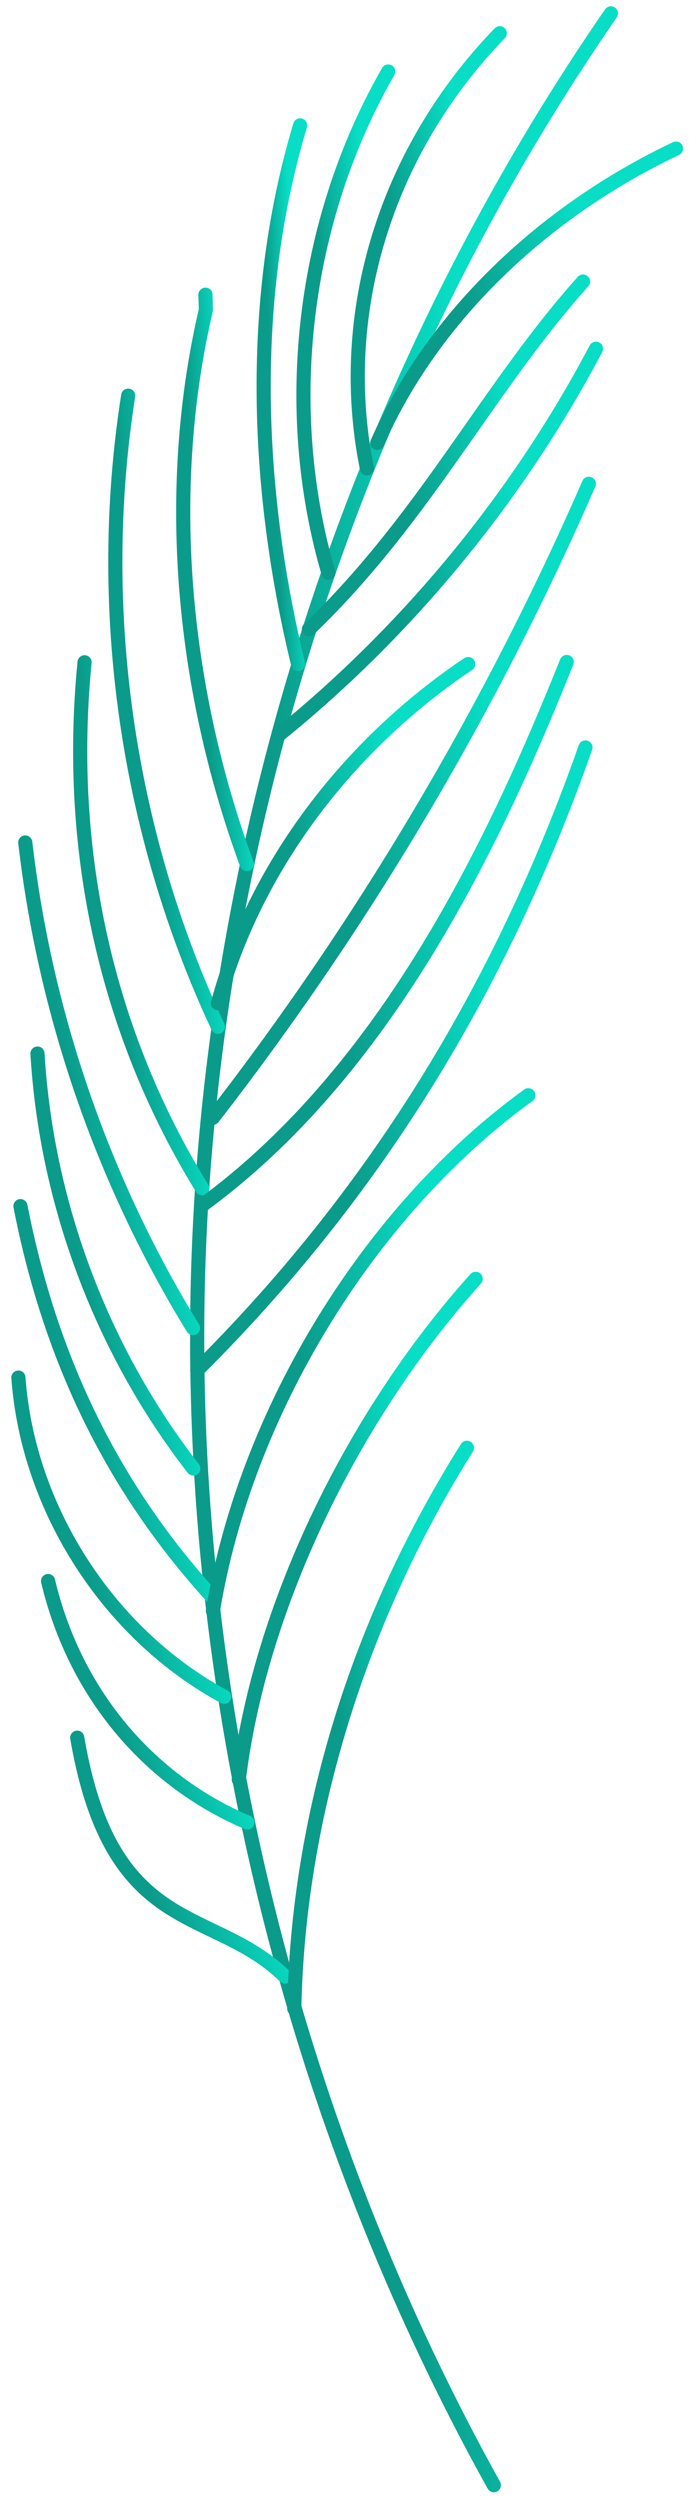 <svg width="640" height="2319" viewBox="0 0 640 2319" fill="none" xmlns="http://www.w3.org/2000/svg">
<path d="M458.738 2311.92C456.434 2311.92 454.187 2310.71 452.992 2308.55C257.408 1957.16 160.057 1543.18 178.873 1142.84C197.732 741.776 333.824 339.002 562.048 8.677C564.125 5.69 568.206 4.951 571.193 7.013C574.18 9.09 574.933 13.171 572.871 16.158C346.027 344.478 210.759 744.819 192.014 1143.47C173.312 1541.41 270.066 1952.9 464.484 2302.18C466.247 2305.35 465.109 2309.35 461.924 2311.11C460.914 2311.67 459.819 2311.92 458.738 2311.92Z" fill="url(#paint0_linear_1_561)"/>
<path d="M276.836 622.579C273.877 622.579 271.189 620.56 270.464 617.559C226.944 437.733 227.641 263.781 272.484 114.476C273.522 111.006 277.163 108.986 280.661 110.081C284.146 111.12 286.123 114.789 285.07 118.259C240.925 265.331 240.285 436.908 283.25 614.487C284.103 618.014 281.927 621.555 278.4 622.423C277.874 622.522 277.348 622.579 276.836 622.579Z" fill="url(#paint1_linear_1_561)"/>
<path d="M305.038 538C302.194 538 299.563 536.137 298.738 533.278C253.525 378.554 274.532 202.782 354.916 63.091C356.722 59.948 360.732 58.839 363.89 60.674C367.047 62.494 368.128 66.505 366.308 69.648C287.673 206.281 267.122 378.227 311.353 529.58C312.363 533.065 310.372 536.72 306.873 537.729C306.261 537.914 305.636 538 305.038 538Z" fill="url(#paint2_linear_1_561)"/>
<path d="M340.793 441.018C337.721 441.018 334.991 438.871 334.365 435.756C304.939 290.505 351.73 137.431 459.52 26.284C462.023 23.667 466.191 23.596 468.807 26.142C471.41 28.659 471.481 32.827 468.95 35.429C364.174 143.475 318.678 292.154 347.236 433.139C347.961 436.695 345.657 440.165 342.102 440.876C341.647 440.976 341.22 441.018 340.793 441.018Z" fill="url(#paint3_linear_1_561)"/>
<path d="M229.248 808.137C226.574 808.137 224.057 806.501 223.076 803.827C160.398 633.274 146.759 449.751 184.633 286.992L184.277 273.552C184.192 269.925 187.079 266.924 190.706 266.839C194.788 266.825 197.333 269.641 197.419 273.267L197.817 288.357L197.618 289.168C160.085 449.665 173.511 630.828 235.406 799.305C236.658 802.704 234.909 806.487 231.509 807.738C230.77 808.009 230.002 808.137 229.248 808.137Z" fill="url(#paint4_linear_1_561)"/>
<path d="M202.439 959.063C199.965 959.063 197.589 957.669 196.48 955.28C111.247 773.463 81.451 564.197 112.584 366.01C113.138 362.426 116.466 359.966 120.093 360.535C123.677 361.089 126.137 364.46 125.568 368.044C94.834 563.657 124.246 770.22 208.384 949.676C209.92 952.961 208.512 956.873 205.213 958.409C204.317 958.878 203.378 959.063 202.439 959.063Z" fill="url(#paint5_linear_1_561)"/>
<path d="M187.762 1108.89C185.572 1108.89 183.396 1107.78 182.173 1105.76C92.687 960.698 54.585 790.544 72.022 613.719C72.377 610.092 75.535 607.575 79.218 607.817C82.831 608.172 85.462 611.386 85.106 614.999C67.954 788.937 105.402 956.261 193.351 1098.87C195.271 1101.95 194.304 1106.01 191.218 1107.91C190.137 1108.58 188.942 1108.89 187.762 1108.89Z" fill="url(#paint6_linear_1_561)"/>
<path d="M179.243 1238.52C177.038 1238.52 174.876 1237.41 173.639 1235.39C89.543 1098.61 35.357 941.925 16.953 782.281C16.541 778.682 19.115 775.426 22.727 774.999C26.268 774.572 29.596 777.175 30.009 780.773C48.199 938.526 101.732 1093.35 184.832 1228.49C186.738 1231.59 185.756 1235.63 182.684 1237.53C181.603 1238.2 180.423 1238.52 179.243 1238.52Z" fill="url(#paint7_linear_1_561)"/>
<path d="M179.542 1368.78C177.579 1368.78 175.645 1367.91 174.35 1366.23C88.42 1255.72 36.552 1117.75 28.26 977.737C28.047 974.11 30.82 970.995 34.447 970.796C38.073 970.441 41.188 973.342 41.387 976.969C49.508 1114.37 100.424 1249.77 184.733 1358.2C186.951 1361.05 186.439 1365.18 183.581 1367.41C182.358 1368.34 180.95 1368.78 179.542 1368.78Z" fill="url(#paint8_linear_1_561)"/>
<path d="M196.196 1486.89C194.404 1486.89 192.626 1486.17 191.318 1484.74C99.073 1383.11 40.591 1263.86 12.559 1120.13C11.862 1116.56 14.194 1113.12 17.75 1112.42C21.362 1111.77 24.776 1114.06 25.458 1117.6C53.021 1258.91 110.479 1376.12 201.06 1475.9C203.506 1478.59 203.293 1482.75 200.619 1485.17C199.353 1486.32 197.76 1486.89 196.196 1486.89Z" fill="url(#paint9_linear_1_561)"/>
<path d="M208.228 1580.56C207.175 1580.56 206.109 1580.3 205.113 1579.76C95.886 1520.71 19.527 1402.4 10.539 1278.39C10.269 1274.78 12.999 1271.62 16.626 1271.37C20.253 1271.04 23.396 1273.84 23.652 1277.46C32.313 1397.11 105.998 1511.24 211.357 1568.21C214.557 1569.94 215.737 1573.92 214.016 1577.12C212.821 1579.32 210.56 1580.56 208.228 1580.56Z" fill="url(#paint10_linear_1_561)"/>
<path d="M229.789 1697.18C228.921 1697.18 228.053 1697.01 227.2 1696.66C132.011 1656.11 63.133 1572.84 38.258 1468.18C37.419 1464.65 39.609 1461.11 43.136 1460.27C46.663 1459.37 50.205 1461.61 51.058 1465.15C74.966 1565.7 141.042 1645.68 232.363 1684.58C235.705 1686 237.255 1689.86 235.833 1693.19C234.766 1695.67 232.334 1697.18 229.789 1697.18Z" fill="url(#paint11_linear_1_561)"/>
<path d="M264.775 1840.14C263.111 1840.14 261.447 1839.52 260.167 1838.25C240.213 1818.64 218.155 1808.07 194.787 1796.88C142.265 1771.71 87.936 1745.67 65.266 1613.09C64.654 1609.5 67.058 1606.12 70.642 1605.51C74.198 1604.81 77.611 1607.3 78.222 1610.87C99.755 1736.76 148.679 1760.21 200.476 1785.03C223.787 1796.2 247.865 1807.75 269.383 1828.89C271.986 1831.44 272.014 1835.59 269.468 1838.18C268.174 1839.49 266.467 1840.14 264.775 1840.14Z" fill="url(#paint12_linear_1_561)"/>
<path d="M350.45 417.395C349.554 417.395 348.672 417.21 347.805 416.841C344.477 415.376 342.969 411.507 344.42 408.194C394.795 293.264 497.095 192.556 625.095 131.898C628.395 130.334 632.292 131.728 633.842 135.027C635.392 138.298 633.998 142.224 630.713 143.774C505.529 203.095 405.575 301.385 356.452 413.47C355.371 415.93 352.967 417.395 350.45 417.395Z" fill="url(#paint13_linear_1_561)"/>
<path d="M286.891 590.366C285.156 590.366 283.435 589.683 282.14 588.332C279.623 585.715 279.723 581.548 282.34 579.045C343.737 520.179 389.262 455.269 433.266 392.478C466.873 344.549 498.617 299.266 536.676 256.798C539.108 254.096 543.26 253.868 545.963 256.3C548.651 258.718 548.878 262.871 546.46 265.573C508.914 307.457 477.397 352.428 444.018 400.03C399.644 463.319 353.749 528.784 291.413 588.546C290.148 589.769 288.526 590.366 286.891 590.366Z" fill="url(#paint14_linear_1_561)"/>
<path d="M258.645 688.642C256.725 688.642 254.819 687.802 253.525 686.195C251.25 683.379 251.69 679.241 254.506 676.951C374.286 580.169 475.705 456.89 547.783 320.428C549.475 317.214 553.443 315.991 556.658 317.683C559.872 319.376 561.109 323.358 559.402 326.572C486.485 464.599 383.914 589.299 262.77 687.177C261.546 688.158 260.082 688.642 258.645 688.642Z" fill="url(#paint15_linear_1_561)"/>
<path d="M202.439 937.175C201.87 937.175 201.287 937.104 200.704 936.947C197.205 935.995 195.129 932.382 196.096 928.883C229.931 804.055 315.634 688.016 431.246 610.547C434.29 608.542 438.357 609.324 440.377 612.354C442.396 615.369 441.586 619.451 438.571 621.47C325.561 697.203 241.792 810.512 208.782 932.325C207.986 935.255 205.34 937.175 202.439 937.175Z" fill="url(#paint16_linear_1_561)"/>
<path d="M197.746 1043.47C196.338 1043.47 194.93 1043.03 193.735 1042.09C190.862 1039.87 190.35 1035.73 192.569 1032.88C332.331 852.794 449.55 655.39 540.971 446.153C542.421 442.825 546.318 441.303 549.618 442.768C552.932 444.218 554.453 448.087 553.003 451.415C461.156 661.648 343.381 860.005 202.951 1040.93C201.657 1042.59 199.723 1043.47 197.746 1043.47Z" fill="url(#paint17_linear_1_561)"/>
<path d="M186.738 1125.43C184.69 1125.43 182.699 1124.51 181.419 1122.73C179.285 1119.8 179.94 1115.69 182.855 1113.54C353.294 989.655 452.736 780.233 520.32 611.642C521.671 608.272 525.54 606.65 528.868 607.987C532.224 609.338 533.874 613.15 532.523 616.535C464.285 786.775 363.762 998.33 190.592 1124.18C189.412 1125.02 188.075 1125.43 186.738 1125.43Z" fill="url(#paint18_linear_1_561)"/>
<path d="M183.282 1277.54C181.604 1277.54 179.911 1276.9 178.631 1275.61C176.057 1273.02 176.071 1268.87 178.66 1266.31C340.566 1105.4 457.984 917.278 537.629 691.201C538.837 687.774 542.578 685.939 546.006 687.191C549.433 688.4 551.225 692.154 550.03 695.568C469.703 923.55 351.261 1113.29 187.918 1275.64C186.624 1276.9 184.96 1277.54 183.282 1277.54Z" fill="url(#paint19_linear_1_561)"/>
<path d="M197.774 1500.93C197.433 1500.93 197.063 1500.9 196.708 1500.84C193.124 1500.26 190.706 1496.88 191.289 1493.31C221.653 1307.95 337.707 1118.51 486.955 1010.68C489.884 1008.57 493.995 1009.21 496.114 1012.15C498.233 1015.1 497.593 1019.19 494.635 1021.34C348.06 1127.23 234.084 1313.32 204.245 1495.41C203.733 1498.64 200.946 1500.93 197.774 1500.93Z" fill="url(#paint20_linear_1_561)"/>
<path d="M221.824 1657.43C221.554 1657.43 221.298 1657.42 221.028 1657.39C217.43 1656.95 214.855 1653.68 215.296 1650.06C234.368 1492.07 319.303 1312.67 436.964 1181.91C439.382 1179.22 443.549 1179.01 446.237 1181.41C448.925 1183.84 449.152 1188 446.72 1190.69C330.781 1319.55 247.097 1496.18 228.324 1651.64C227.94 1654.98 225.095 1657.43 221.824 1657.43Z" fill="url(#paint21_linear_1_561)"/>
<path d="M273.351 1869.85C273.309 1869.85 273.266 1869.85 273.223 1869.85C269.597 1869.78 266.709 1866.78 266.781 1863.16C270.18 1682.99 325.973 1501.94 428.146 1339.56C430.08 1336.49 434.105 1335.53 437.205 1337.5C440.277 1339.44 441.202 1343.49 439.282 1346.56C339.826 1504.61 283.236 1688.18 279.936 1863.41C279.851 1867 276.921 1869.85 273.351 1869.85Z" fill="url(#paint22_linear_1_561)"/>
<defs>
<linearGradient id="paint0_linear_1_561" x1="391.98" y1="2311.92" x2="596.394" y2="2294.18" gradientUnits="userSpaceOnUse">
<stop stop-color="#0B9B8A"/>
<stop offset="1" stop-color="#08DEC5"/>
</linearGradient>
<linearGradient id="paint1_linear_1_561" x1="263.814" y1="622.579" x2="288.129" y2="621.456" gradientUnits="userSpaceOnUse">
<stop stop-color="#0B9B8A"/>
<stop offset="1" stop-color="#08DEC5"/>
</linearGradient>
<linearGradient id="paint2_linear_1_561" x1="325.103" y1="538" x2="372.275" y2="533.435" gradientUnits="userSpaceOnUse">
<stop stop-color="#0B9B8A"/>
<stop offset="1" stop-color="#08DEC5"/>
</linearGradient>
<linearGradient id="paint3_linear_1_561" x1="404.354" y1="441.018" x2="477.287" y2="428.232" gradientUnits="userSpaceOnUse">
<stop stop-color="#0B9B8A"/>
<stop offset="1" stop-color="#08DEC5"/>
</linearGradient>
<linearGradient id="paint4_linear_1_561" x1="202.746" y1="808.137" x2="239.984" y2="805.635" gradientUnits="userSpaceOnUse">
<stop stop-color="#0B9B8A"/>
<stop offset="1" stop-color="#08DEC5"/>
</linearGradient>
<linearGradient id="paint5_linear_1_561" x1="159.332" y1="959.063" x2="215.062" y2="953.978" gradientUnits="userSpaceOnUse">
<stop stop-color="#0B9B8A"/>
<stop offset="1" stop-color="#08DEC5"/>
</linearGradient>
<linearGradient id="paint6_linear_1_561" x1="136.424" y1="1108.89" x2="200.901" y2="1100.7" gradientUnits="userSpaceOnUse">
<stop stop-color="#0B9B8A"/>
<stop offset="1" stop-color="#08DEC5"/>
</linearGradient>
<linearGradient id="paint7_linear_1_561" x1="108.443" y1="1238.52" x2="193.112" y2="1222.98" gradientUnits="userSpaceOnUse">
<stop stop-color="#0B9B8A"/>
<stop offset="1" stop-color="#08DEC5"/>
</linearGradient>
<linearGradient id="paint8_linear_1_561" x1="113.803" y1="1368.78" x2="192.466" y2="1353.06" gradientUnits="userSpaceOnUse">
<stop stop-color="#0B9B8A"/>
<stop offset="1" stop-color="#08DEC5"/>
</linearGradient>
<linearGradient id="paint9_linear_1_561" x1="115.586" y1="1486.89" x2="208.151" y2="1463.2" gradientUnits="userSpaceOnUse">
<stop stop-color="#0B9B8A"/>
<stop offset="1" stop-color="#08DEC5"/>
</linearGradient>
<linearGradient id="paint10_linear_1_561" x1="121.234" y1="1580.56" x2="216.54" y2="1548.85" gradientUnits="userSpaceOnUse">
<stop stop-color="#0B9B8A"/>
<stop offset="1" stop-color="#08DEC5"/>
</linearGradient>
<linearGradient id="paint11_linear_1_561" x1="145.538" y1="1697.18" x2="232.806" y2="1660.43" gradientUnits="userSpaceOnUse">
<stop stop-color="#0B9B8A"/>
<stop offset="1" stop-color="#08DEC5"/>
</linearGradient>
<linearGradient id="paint12_linear_1_561" x1="176.914" y1="1840.14" x2="266.271" y2="1800.62" gradientUnits="userSpaceOnUse">
<stop stop-color="#0B9B8A"/>
<stop offset="1" stop-color="#08DEC5"/>
</linearGradient>
<linearGradient id="paint13_linear_1_561" x1="501.363" y1="417.395" x2="620.723" y2="356.344" gradientUnits="userSpaceOnUse">
<stop stop-color="#0B9B8A"/>
<stop offset="1" stop-color="#08DEC5"/>
</linearGradient>
<linearGradient id="paint14_linear_1_561" x1="425.46" y1="590.366" x2="544.955" y2="542.361" gradientUnits="userSpaceOnUse">
<stop stop-color="#0B9B8A"/>
<stop offset="1" stop-color="#08DEC5"/>
</linearGradient>
<linearGradient id="paint15_linear_1_561" x1="419.045" y1="688.641" x2="555.006" y2="631.887" gradientUnits="userSpaceOnUse">
<stop stop-color="#0B9B8A"/>
<stop offset="1" stop-color="#08DEC5"/>
</linearGradient>
<linearGradient id="paint16_linear_1_561" x1="328.978" y1="937.175" x2="440.386" y2="895.124" gradientUnits="userSpaceOnUse">
<stop stop-color="#0B9B8A"/>
<stop offset="1" stop-color="#08DEC5"/>
</linearGradient>
<linearGradient id="paint17_linear_1_561" x1="387.573" y1="1043.47" x2="559.503" y2="991.288" gradientUnits="userSpaceOnUse">
<stop stop-color="#0B9B8A"/>
<stop offset="1" stop-color="#08DEC5"/>
</linearGradient>
<linearGradient id="paint18_linear_1_561" x1="371.381" y1="1125.43" x2="534.956" y2="1069.31" gradientUnits="userSpaceOnUse">
<stop stop-color="#0B9B8A"/>
<stop offset="1" stop-color="#08DEC5"/>
</linearGradient>
<linearGradient id="paint19_linear_1_561" x1="379.232" y1="1277.54" x2="555.029" y2="1221.54" gradientUnits="userSpaceOnUse">
<stop stop-color="#0B9B8A"/>
<stop offset="1" stop-color="#08DEC5"/>
</linearGradient>
<linearGradient id="paint20_linear_1_561" x1="357.125" y1="1500.93" x2="501.556" y2="1455.62" gradientUnits="userSpaceOnUse">
<stop stop-color="#0B9B8A"/>
<stop offset="1" stop-color="#08DEC5"/>
</linearGradient>
<linearGradient id="paint21_linear_1_561" x1="341.609" y1="1657.43" x2="455.543" y2="1629.42" gradientUnits="userSpaceOnUse">
<stop stop-color="#0B9B8A"/>
<stop offset="1" stop-color="#08DEC5"/>
</linearGradient>
<linearGradient id="paint22_linear_1_561" x1="360.81" y1="1869.85" x2="448.366" y2="1855.51" gradientUnits="userSpaceOnUse">
<stop stop-color="#0B9B8A"/>
<stop offset="1" stop-color="#08DEC5"/>
</linearGradient>
</defs>
</svg>

